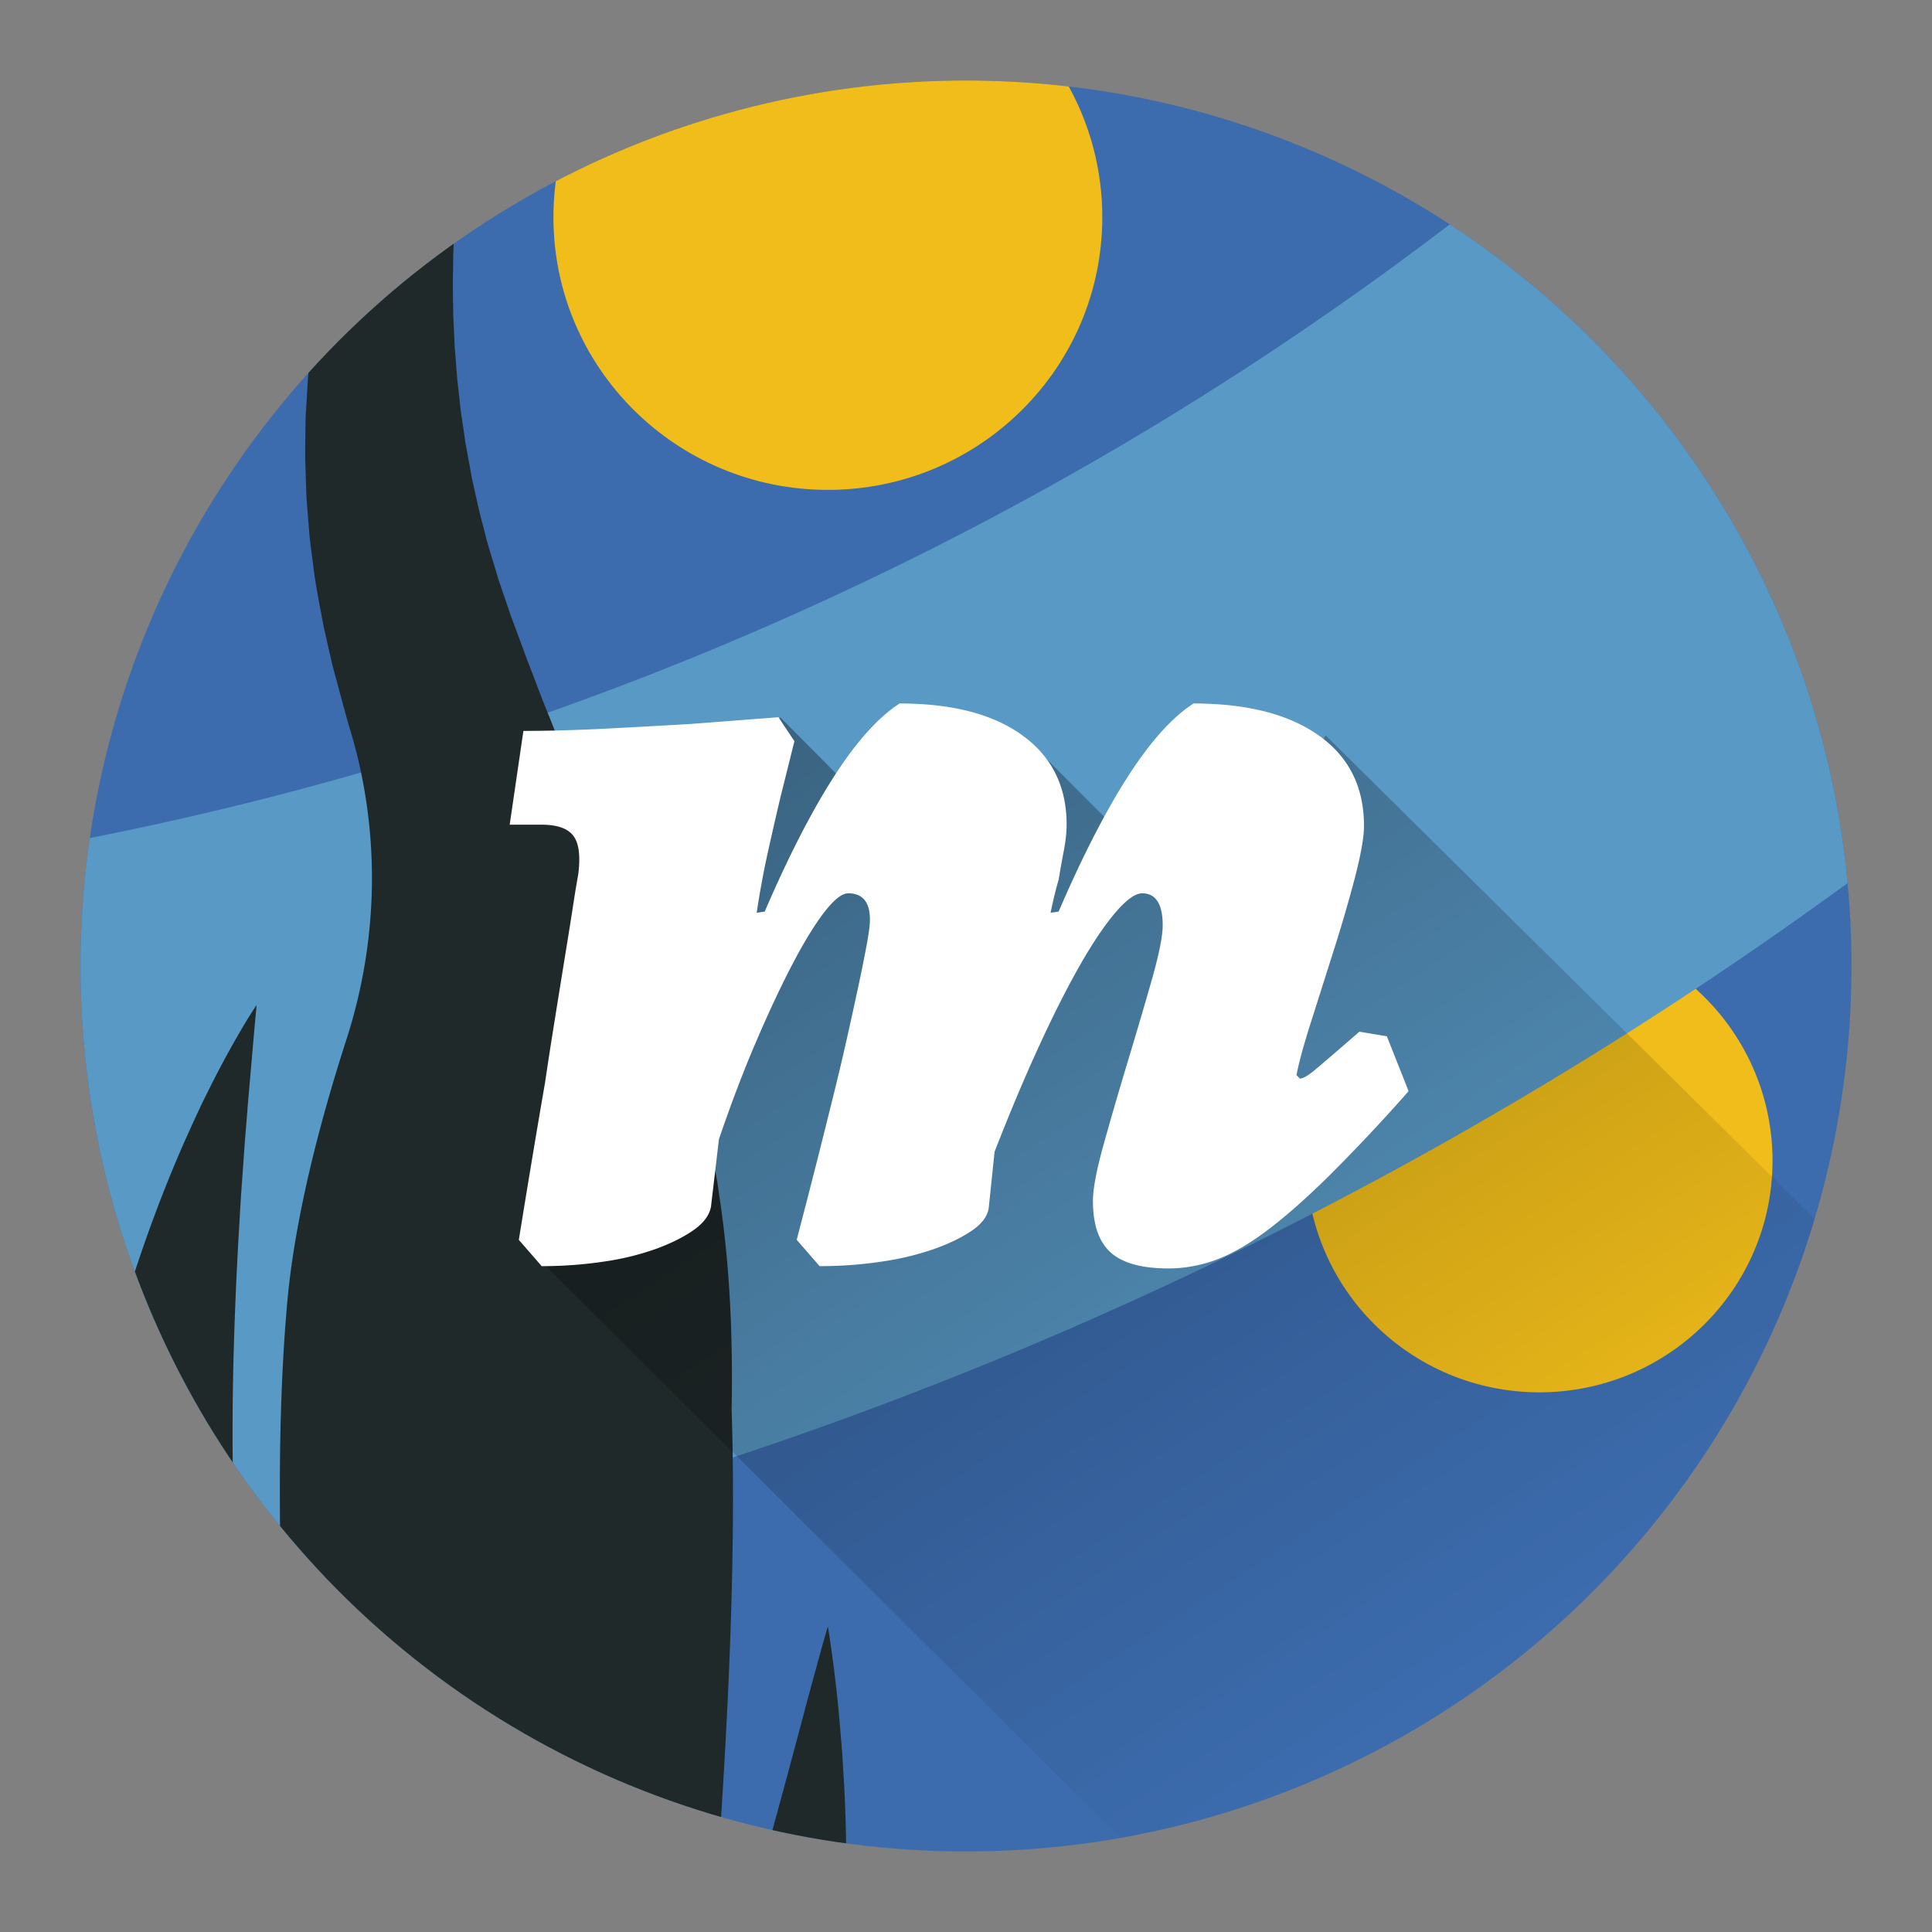 <!--
  Copyright 2021 Google Inc.

  Licensed under the Apache License, Version 2.0 (the "License");
  you may not use this file except in compliance with the License.
  You may obtain a copy of the License at

      http://www.apache.org/licenses/LICENSE-2.0

  Unless required by applicable law or agreed to in writing, software
  distributed under the License is distributed on an "AS IS" BASIS,
  WITHOUT WARRANTIES OR CONDITIONS OF ANY KIND, either express or implied.
  See the License for the specific language governing permissions and
  limitations under the License.
  -->
<svg xmlns="http://www.w3.org/2000/svg" xmlns:xlink="http://www.w3.org/1999/xlink" width="26" height="26" viewBox="0 0 48 48">
    <rect x="0" y="0" width="48" height="48" fill="#808080" stroke="none"/>
    <defs>
        <circle id="XMLID_9_" cx="24" cy="24" r="22"/>
    </defs>
    <clipPath id="XMLID_34_">
        <use xlink:href="#XMLID_9_"/>
    </clipPath>
    <g id="XMLID_8_" clip-path="url(#XMLID_34_)">
        <g id="XMLID_17_">
            <path id="XMLID_7_" fill="#3c6cae" d="M0 0h48v48H0z"/>
            <ellipse id="XMLID_6_" fill="#f0bd1a" cx="38.246" cy="28.837" rx="5.792" ry="5.755"/>
            <ellipse id="XMLID_5_" fill="#f0bd1a" cx="20.568" cy="5.397" rx="6.818" ry="6.774"/>
            <path id="XMLID_20_" fill="#5999c6" d="M-13.789-140.2c11.053 0 21.764 2.146 31.838 6.38a81.94 81.94 0 0 1 26.01 17.427 82.072 82.072 0 0 1 10 12.043 81.09 81.09 0 0 1 7.54 13.8c4.26 10.01 6.42 20.653 6.42 31.635S65.86-37.29 61.6-27.281a81.089 81.089 0 0 1-7.54 13.8A82.072 82.072 0 0 1 18.05 15.99C7.975 20.224-2.736 22.37-13.79 22.37s-21.764-2.146-31.837-6.38a81.94 81.94 0 0 1-26.01-17.428 82.072 82.072 0 0 1-10-12.043 81.089 81.089 0 0 1-7.54-13.8c-4.26-10.01-6.42-20.652-6.42-31.634s2.16-21.625 6.42-31.634a81.089 81.089 0 0 1 7.54-13.8 82.072 82.072 0 0 1 36.01-29.472c10.073-4.233 20.785-6.38 31.837-6.38m0-18.985c-55.733 0-100.914 44.893-100.914 100.27S-69.523 41.356-13.79 41.356 87.126-3.537 87.126-58.915s-45.18-100.27-100.915-100.27z"/>
            <path id="XMLID_18_" fill="#1f292a" d="M21.022 45.792c-.01-.559-.027-1.08-.057-1.563l-.042-.692-.052-.63a31.38 31.38 0 0 0-.106-1.063c-.034-.31-.07-.572-.099-.785-.058-.425-.098-.651-.098-.651s-.067.22-.181.633l-.208.76c-.081.298-.174.64-.274 1.023l-.338 1.263-.402 1.477c-.296 1.048-1.452 4.738-1.698 5.386.608-6.937.837-12.046.71-15.924.03-1.687-.026-3.458-.303-5.295l-.053-.366-.067-.366c-.048-.245-.086-.49-.144-.735-.055-.245-.108-.49-.167-.736l-.196-.73a28.313 28.313 0 0 0-.976-2.807 94.314 94.314 0 0 0-1.096-2.558 127.124 127.124 0 0 1-1.287-3.018l-.237-.598c-.164-.395-.312-.795-.464-1.19-.153-.396-.296-.794-.443-1.187l-.027-.074-.014-.037-.007-.019c.027.092.004.015.008.03l-.051-.154-.105-.308-.104-.306-.052-.153c-.02-.053-.028-.09-.042-.136-.1-.353-.219-.685-.308-1.064-.047-.184-.099-.368-.142-.551l-.123-.551c-.02-.092-.043-.183-.06-.274l-.049-.275-.101-.546-.079-.543-.04-.27-.03-.27-.06-.534-.04-.53-.022-.264-.011-.261-.024-.52c-.002-.342-.017-.683-.007-1.016l.007-.498.021-.49c.056-1.294.22-2.49.398-3.557.19-1.065.411-1.996.618-2.764.054-.19.102-.373.154-.543.05-.17.096-.332.143-.48.093-.298.176-.551.245-.757.141-.41.226-.63.226-.63s-.177.156-.478.481a15.344 15.344 0 0 0-1.207 1.496 19.953 19.953 0 0 0-1.552 2.58c-.128.262-.266.532-.389.818l-.192.435c-.06.15-.12.3-.183.453-.129.306-.233.628-.354.956l-.162.504c-.055.17-.108.343-.155.52l-.148.535-.13.552-.067.281-.055.286-.111.581c-.032.196-.061.395-.09.596l-.044.303-.033.306-.065.622-.038.634-.019.321c-.004.108-.004.215-.006.324l-.007.655.02.663.012.336c.006.112.017.224.025.336l.055.68c.025.226.058.453.087.682.05.451.15.942.24 1.423.012.058.024.127.035.176l.036.158.071.315.073.317.037.158.058.212c.12.435.23.876.362 1.315l.016.054c.75 2.507.702 5.18-.102 7.67-.633 1.96-1.282 4.389-1.473 6.567-.313 3.559-.223 8.27.31 15.172-.045-.125-.969-3.405-1.197-4.944a42.173 42.173 0 0 1-.418-4.538c-.061-1.47-.06-2.88-.03-4.193a97.42 97.42 0 0 1 .156-3.608c.028-.543.068-1.05.101-1.522.03-.472.073-.905.1-1.3.07-.79.123-1.413.16-1.837l.06-.657s-.132.19-.353.563a24.728 24.728 0 0 0-.888 1.65c-.183.362-.364.768-.565 1.213a35.36 35.36 0 0 0-2.654 9.507 29.898 29.898 0 0 0-.234 5.14c.076 1.806.343 3.698.882 5.591.068.236.14.473.214.71.082.234.157.471.246.705.087.235.174.47.271.703.05.117.093.231.146.352l.166.367.084.184.074.154.147.302.055.111.045.087.09.173c.062.114.122.229.187.342.255.452.53.892.823 1.32.29.429.606.84.935 1.24.33.4.675.788 1.042 1.156.732.74 1.533 1.418 2.432 2.012.45.297.925.57 1.437.814a8.657 8.657 0 0 0 1.682.606c.31.075.638.134.988.166.351.03.729.032 1.127-.016a4.829 4.829 0 0 0 .798-.168l.1-.03.049-.017.024-.009.075-.029.079-.029.032-.013.063-.027c.34-.142.652-.319.932-.512a6.291 6.291 0 0 0 1.357-1.277c.353-.446.633-.894.866-1.334.23-.442.42-.875.584-1.3.16-.426.294-.844.412-1.254.232-.82.395-1.608.517-2.367.124-.76.207-1.487.266-2.184.115-1.394.138-2.66.114-3.779z"/>
        </g>
    </g>
    <linearGradient id="XMLID_36_" gradientUnits="userSpaceOnUse" x1="18.691" y1="13.748" x2="36.814" y2="41.655">
        <stop offset="0"/>
        <stop offset="1" stop-opacity="0"/>
    </linearGradient>
    <path id="XMLID_14_" opacity=".4" fill="url(#XMLID_36_)" clip-path="url(#XMLID_34_)" d="M30.168 47.998L13.354 31.241l6.028-13.422 3.066 3.087 2.969-2.633 4.613 4.619 2.907-4.619L48 33.17V48z"/>
    <path id="XMLID_10_" fill="#fff" clip-path="url(#XMLID_34_)" d="M32.211 26.712c.057-.303.175-.739.356-1.307l.568-1.79c.199-.625.374-1.226.526-1.804.15-.578.227-1.01.227-1.293 0-.966-.374-1.714-1.122-2.245-.749-.53-1.786-.795-3.112-.795-.53.34-1.075.947-1.634 1.818-.559.872-1.132 1.989-1.719 3.353l-.199.028c.057-.284.123-.558.2-.824.037-.227.08-.464.127-.71.047-.246.071-.464.071-.654 0-.947-.365-1.685-1.094-2.216-.73-.53-1.747-.795-3.054-.795-.53.34-1.075.947-1.634 1.818-.559.872-1.132 1.989-1.719 3.353l-.199.028c.076-.511.17-1.023.284-1.534.114-.512.218-.966.313-1.364l.34-1.364-.397-.596c-.72.056-1.459.113-2.216.17-.644.038-1.336.076-2.074.114-.74.038-1.421.056-2.046.056l-.341 2.33h.795c.379 0 .64.09.782.27.142.18.184.498.128.952a33.29 33.29 0 0 0-.142.867c-.057.37-.124.786-.2 1.25-.075.464-.156.962-.24 1.492-.086.53-.167 1.051-.242 1.562-.21 1.213-.427 2.52-.654 3.922l.568.653c.53 0 1.047-.038 1.549-.114a6.59 6.59 0 0 0 1.321-.326c.379-.142.687-.299.924-.47.236-.17.373-.359.412-.567l.198-1.677c.303-.89.616-1.71.938-2.458.322-.748.625-1.392.91-1.932.284-.54.544-.96.78-1.264.237-.303.431-.455.583-.455.36 0 .54.218.54.654 0 .133-.028.35-.085.653-.057.303-.128.654-.213 1.052-.085.397-.18.828-.284 1.292-.105.465-.213.924-.327 1.378-.266 1.08-.568 2.274-.91 3.58l.569.654c.53 0 1.046-.038 1.548-.114a6.91 6.91 0 0 0 1.336-.326c.388-.142.7-.299.938-.47.236-.17.364-.359.383-.567l.142-1.364c.36-.928.72-1.785 1.08-2.572.36-.786.7-1.463 1.023-2.031.322-.569.62-1.013.895-1.336.274-.322.497-.483.668-.483.34 0 .511.266.511.796 0 .265-.09.715-.27 1.35-.18.634-.38 1.311-.597 2.031-.218.72-.416 1.402-.596 2.046-.18.644-.27 1.118-.27 1.42 0 .588.146 1.014.44 1.28.294.264.772.397 1.435.397.398 0 .79-.071 1.18-.213.387-.142.81-.384 1.264-.725.454-.34.966-.79 1.534-1.35a44.251 44.251 0 0 0 1.989-2.116l-.54-1.364-.682-.114c-.568.493-.937.81-1.108.952-.17.142-.294.213-.37.213l-.085-.085z"/>
</svg>
